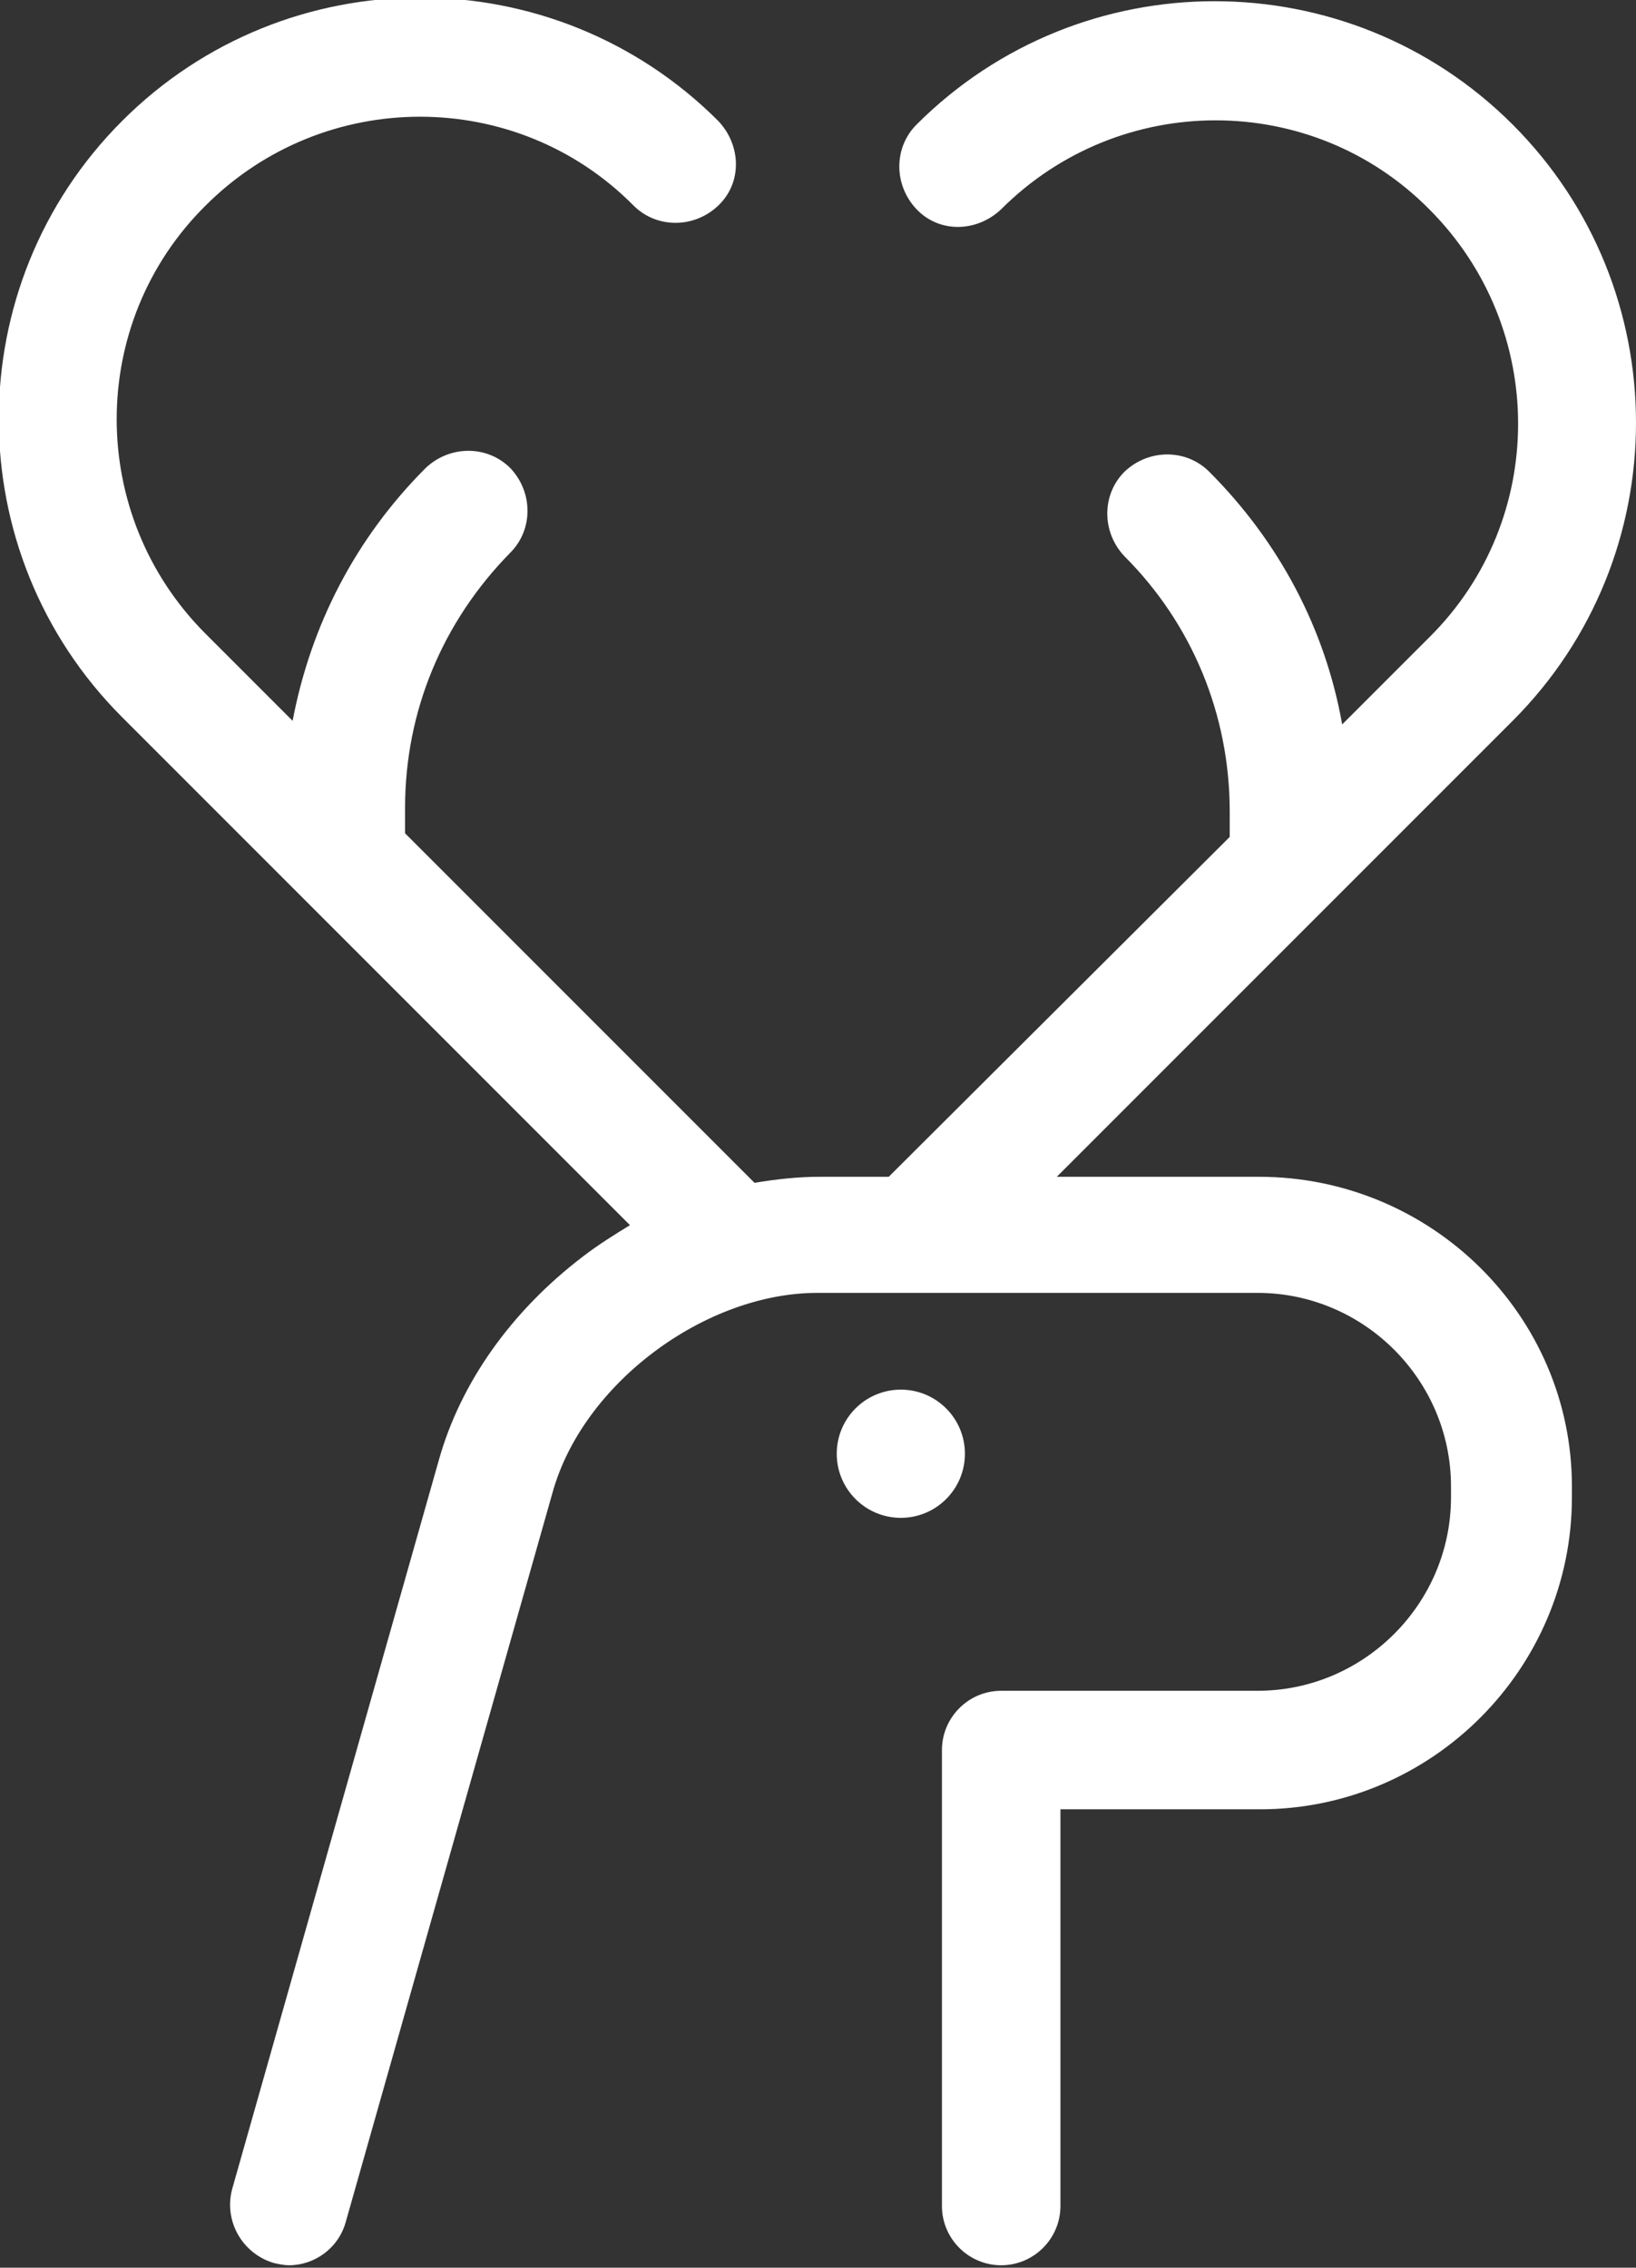 <svg xmlns="http://www.w3.org/2000/svg" viewBox="0 0 135.3 187.5"><rect x="0" y="0" width="135.3" height="187.5" fill="#333333" stroke="none"/><g fill="#FFF"><circle cx="74.5" cy="120.2" r="5.3"/><path d="M104.1 97.3H87.4l37.7-37.7c13.6-13.6 13.6-35.7 0-49.3-13.6-13.6-35.7-13.6-49.3 0-1.9 1.9-1.9 5 0 7s5 1.9 7 0c9.8-9.8 25.7-9.8 35.4 0 9.8 9.8 9.8 25.7 0 35.4l-7.2 7.2c-1.4-7.9-5.2-15.1-11-20.9-1.9-1.9-5-1.9-7 0-1.9 1.9-1.9 5 0 7 5.6 5.6 8.7 13.1 8.7 21.1v2.1L73.5 97.3h-5.7c-1.8 0-3.6.2-5.4.5L33.5 68.9v-2.1c0-8 3.1-15.4 8.7-21.1 1.9-1.9 1.9-5 0-7-1.9-1.9-5-1.9-7 0-5.8 5.8-9.5 13-11 20.9L17 52.4C7.2 42.6 7.2 26.7 17 17c9.8-9.8 25.7-9.8 35.4 0 1.9 1.9 5 1.9 7 0s1.9-5 0-7C45.8-3.6 23.7-3.6 10.1 10c-13.6 13.6-13.6 35.7 0 49.3l42 42c-1.3.8-2.6 1.6-3.9 2.6-5.9 4.5-10.1 10.4-11.9 16.8L19.2 181c-.7 2.6.8 5.3 3.4 6.1.4.1.9.2 1.3.2 2.1 0 4.1-1.4 4.7-3.6l17.1-60.3c2.5-9 12.6-16.5 21.9-16.5H104c8.8 0 16 7.2 16 16v.9c0 8.8-7.2 16-16 16H82.8c-2.7 0-4.9 2.2-4.9 4.9v37.7c0 2.7 2.2 4.9 4.9 4.9s4.9-2.2 4.9-4.9v-32.8h16.5c14.2 0 25.8-11.6 25.8-25.8v-.9c0-14.1-11.6-25.6-25.9-25.6z"/></g></svg>